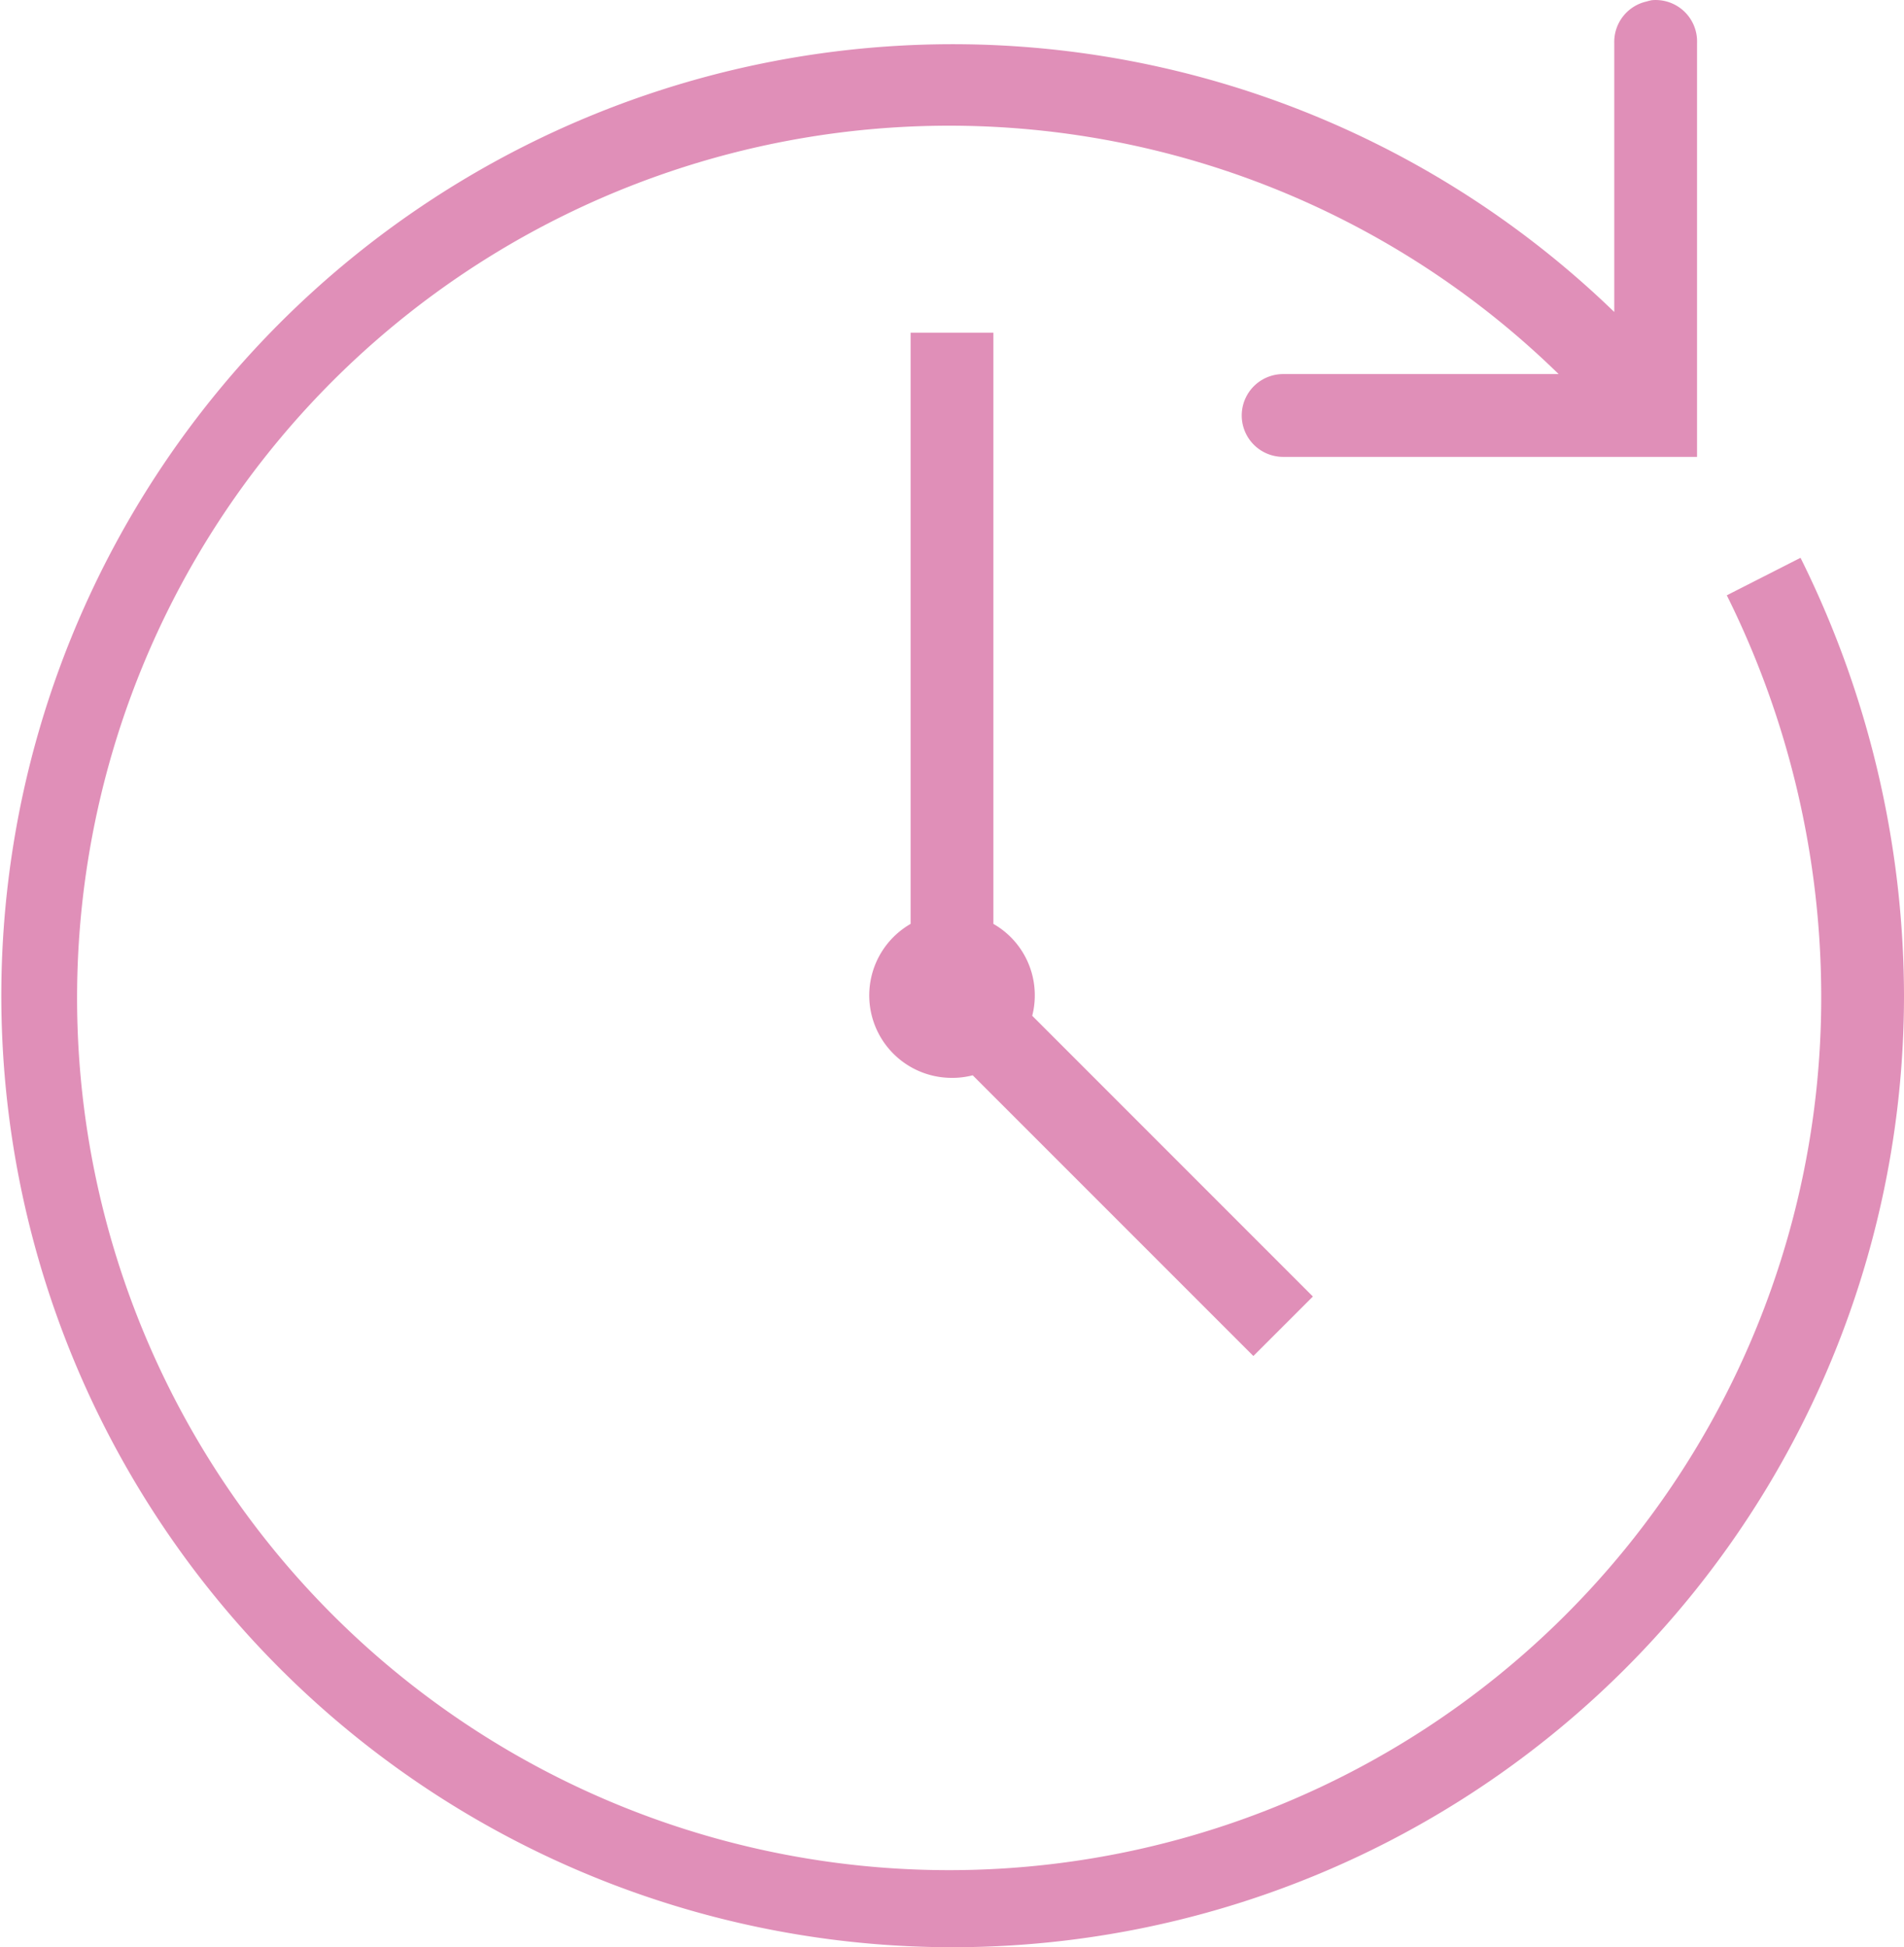 <svg xmlns="http://www.w3.org/2000/svg" width="46" height="47.036" viewBox="0 0 46 47.036"><path d="M41.906.969A1.163,1.163,0,0,0,41.781,1,1,1,0,0,0,41,2V8.5A22.984,22.984,0,1,0,48,25a23.834,23.834,0,0,0-2.5-10.562l-1.781.906A21.781,21.781,0,0,1,46,25a21.069,21.069,0,1,1-6.344-15H33a1,1,0,1,0,0,2H43V2A1,1,0,0,0,41.906.969ZM24,9V23.281A1.992,1.992,0,0,0,25,27a1.926,1.926,0,0,0,.5-.062l6.781,6.781,1.438-1.437L26.938,25.5A1.926,1.926,0,0,0,27,25a1.982,1.982,0,0,0-1-1.719V9Z" transform="translate(-2 -0.964)" fill="#e08fb8"/></svg>
